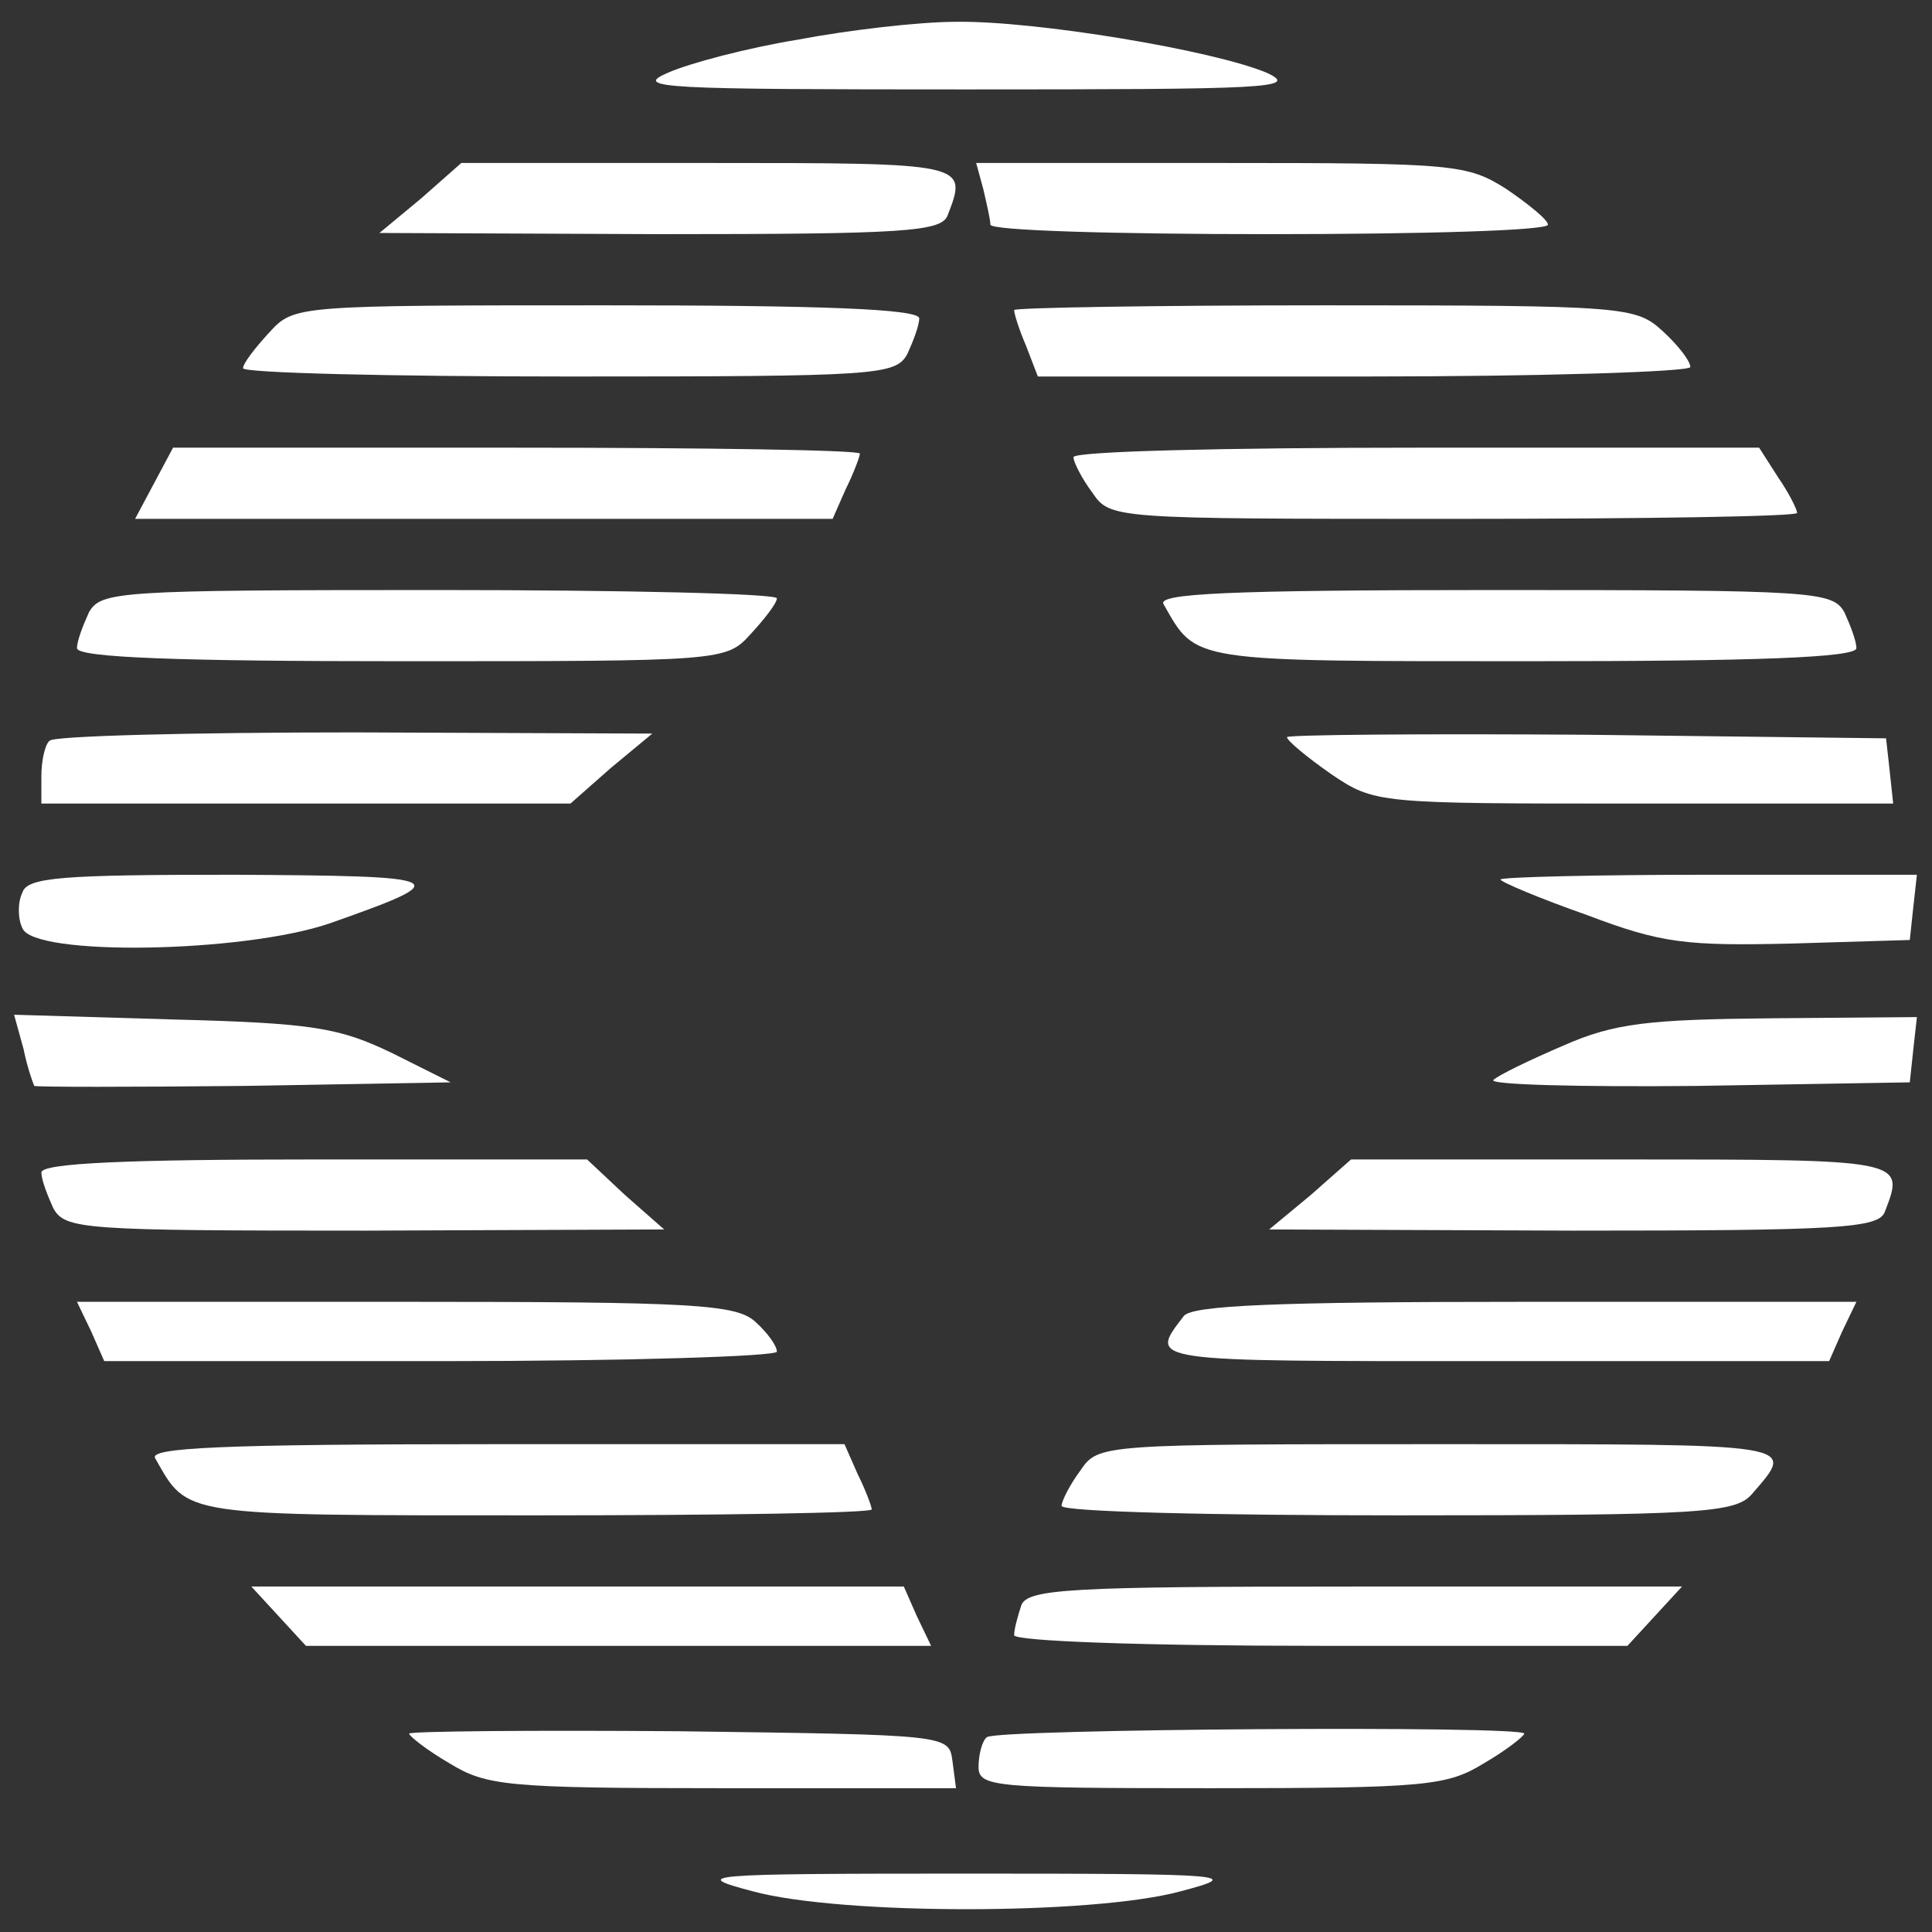 <svg width="256" height="256" viewBox="0 0 256 256" fill="none" xmlns="http://www.w3.org/2000/svg">
<rect x="0" y="0" width="256" height="256" fill="#333333" stroke="none"/>
<path d="M105.77 5.247C99.01 6.347 91.308 8.39 88.479 9.648C83.763 11.691 87.85 11.849 128.091 11.849C168.017 11.849 172.261 11.691 167.86 9.648C160.786 6.661 137.208 2.732 126.676 2.889C121.803 2.889 112.372 3.989 105.77 5.247Z" fill="white"/>
<path d="M55.783 26.31L50.281 30.869L87.378 31.026C119.917 31.026 124.79 30.712 125.575 28.511C128.248 21.595 128.248 21.595 93.823 21.595H61.127L55.783 26.31Z" fill="white"/>
<path d="M130.291 25.053C130.763 27.096 131.234 29.14 131.234 29.768C131.234 30.554 147.897 31.026 168.174 31.026C188.452 31.026 205.114 30.554 205.114 29.768C205.114 29.14 202.599 27.096 199.612 25.053C194.425 21.752 192.696 21.595 161.729 21.595H129.348L130.291 25.053Z" fill="white"/>
<path d="M35.663 44.073C33.776 46.116 32.205 48.16 32.205 48.788C32.205 49.417 51.696 49.889 75.432 49.889C116.458 49.889 118.659 49.732 120.231 46.902C121.017 45.173 121.803 43.13 121.803 42.187C121.803 40.929 108.599 40.457 80.462 40.457C39.121 40.457 38.964 40.457 35.663 44.073Z" fill="white"/>
<path d="M134.378 41.086C134.378 41.558 135.007 43.601 135.95 45.802L137.522 49.889H180.749C204.485 49.889 223.977 49.26 223.977 48.631C223.977 47.845 222.405 45.802 220.361 43.916C216.746 40.615 215.646 40.457 175.562 40.457C152.927 40.457 134.378 40.772 134.378 41.086Z" fill="white"/>
<path d="M20.415 64.036L17.9 68.752H64.114H110.328L112.057 64.822C113.157 62.621 113.943 60.42 113.943 60.106C113.943 59.635 93.509 59.32 68.358 59.32H22.93L20.415 64.036Z" fill="white"/>
<path d="M142.238 60.578C142.238 61.206 143.338 63.407 144.753 65.293C147.111 68.752 147.425 68.752 192.696 68.752C217.689 68.752 238.124 68.437 238.124 67.966C238.124 67.494 237.023 65.293 235.609 63.25L233.094 59.32H187.666C162.672 59.32 142.238 59.792 142.238 60.578Z" fill="white"/>
<path d="M11.77 81.17C10.984 82.899 10.198 84.942 10.198 85.885C10.198 87.143 23.873 87.615 53.111 87.615C96.024 87.615 96.181 87.615 99.482 83.999C101.368 81.956 102.94 79.912 102.94 79.283C102.94 78.655 82.82 78.183 58.141 78.183C15.542 78.183 13.342 78.34 11.77 81.17Z" fill="white"/>
<path d="M154.184 80.069C158.586 87.772 157.328 87.614 203.07 87.614C232.308 87.614 245.983 87.143 245.983 85.885C245.983 84.942 245.197 82.899 244.411 81.17C242.84 78.34 240.639 78.183 197.883 78.183C162.515 78.183 153.241 78.654 154.184 80.069Z" fill="white"/>
<path d="M6.582 98.146C5.954 98.618 5.482 100.818 5.482 102.862V106.477H40.535H75.589L80.933 101.762L86.435 97.203L46.98 97.046C25.288 97.046 7.054 97.517 6.582 98.146Z" fill="white"/>
<path d="M170.532 97.675C170.532 98.146 173.204 100.347 176.348 102.547C182.164 106.477 182.478 106.477 216.589 106.477H250.856L250.385 102.076L249.913 97.832L210.301 97.36C188.452 97.203 170.532 97.36 170.532 97.675Z" fill="white"/>
<path d="M2.967 118.267C2.338 119.524 2.338 121.725 2.967 122.982C4.382 126.755 32.204 126.283 43.679 122.353C60.656 116.38 59.87 116.066 30.947 115.909C8.311 115.909 3.596 116.223 2.967 118.267Z" fill="white"/>
<path d="M198.826 116.537C198.826 116.852 204.013 119.052 210.301 121.253C220.204 125.026 223.505 125.34 237.338 125.026L253.057 124.554L253.528 120.153L254 115.909H226.492C211.244 115.909 198.826 116.223 198.826 116.537Z" fill="white"/>
<path d="M3.124 139.016C3.596 141.373 4.382 143.574 4.539 143.889C4.853 144.046 17.271 144.046 32.362 143.889L59.713 143.417L51.853 139.487C44.937 136.186 41.479 135.557 22.93 135.086L1.867 134.457L3.124 139.016Z" fill="white"/>
<path d="M207.157 138.544C202.756 140.43 198.512 142.474 197.883 143.103C197.254 143.731 209.358 144.046 224.92 143.889L253.057 143.417L253.528 139.016L254 134.771L234.666 134.929C218.475 135.086 213.917 135.557 207.157 138.544Z" fill="white"/>
<path d="M5.482 155.363C5.482 156.307 6.268 158.35 7.054 160.079C8.626 162.909 10.826 163.066 48.395 163.066L88.007 162.909L82.82 158.35L77.79 153.634H41.636C17.114 153.634 5.482 154.106 5.482 155.363Z" fill="white"/>
<path d="M173.676 158.35L168.174 162.909L208.415 163.066C243.783 163.066 248.97 162.751 249.756 160.551C252.428 153.634 252.585 153.634 214.86 153.634H179.02L173.676 158.35Z" fill="white"/>
<path d="M12.084 176.427L13.813 180.357H58.455C82.82 180.357 102.94 179.728 102.94 179.099C102.94 178.313 101.683 176.584 100.111 175.169C97.596 172.812 91.937 172.497 53.739 172.497H10.198L12.084 176.427Z" fill="white"/>
<path d="M156.856 174.383C152.141 180.514 151.669 180.357 197.726 180.357H242.368L244.097 176.427L245.983 172.497H202.127C168.96 172.497 157.957 172.969 156.856 174.383Z" fill="white"/>
<path d="M20.572 193.246C24.974 200.949 23.559 200.791 71.031 200.791C95.395 200.791 115.515 200.477 115.515 200.005C115.515 199.691 114.729 197.49 113.629 195.29L111.9 191.36H65.686C29.061 191.36 19.629 191.832 20.572 193.246Z" fill="white"/>
<path d="M143.181 194.818C141.766 196.704 140.666 198.905 140.666 199.534C140.666 200.32 160.786 200.791 185.151 200.791C225.706 200.791 229.95 200.477 232.151 197.962C237.967 191.203 239.067 191.36 191.124 191.36C145.853 191.36 145.539 191.36 143.181 194.818Z" fill="white"/>
<path d="M36.92 214.153L40.536 218.082H82.034H123.375L121.489 214.153L119.76 210.223H76.532H33.305L36.92 214.153Z" fill="white"/>
<path d="M135.321 212.738C134.85 214.153 134.378 215.882 134.378 216.668C134.378 217.454 151.355 218.082 174.933 218.082H215.646L219.261 214.153L222.876 210.223H179.649C141.609 210.223 136.107 210.537 135.321 212.738Z" fill="white"/>
<path d="M54.211 229.714C54.211 230.029 56.569 231.915 59.556 233.644C64.428 236.631 67.101 236.945 95.709 236.945H126.676L126.204 233.33C125.733 229.872 125.733 229.872 90.05 229.4C70.245 229.243 54.211 229.4 54.211 229.714Z" fill="white"/>
<path d="M130.763 230.186C130.134 230.658 129.662 232.544 129.662 234.116C129.662 236.788 131.706 236.945 160.472 236.945C189.08 236.945 191.753 236.631 196.626 233.644C199.612 231.915 201.97 230.029 201.97 229.714C201.97 228.614 131.863 229.086 130.763 230.186Z" fill="white"/>
<path d="M99.796 250.621C111.428 253.765 144.753 253.765 156.385 250.621C164.716 248.42 163.616 248.263 128.091 248.263C92.566 248.263 91.465 248.42 99.796 250.621Z" fill="white"/>
</svg>
